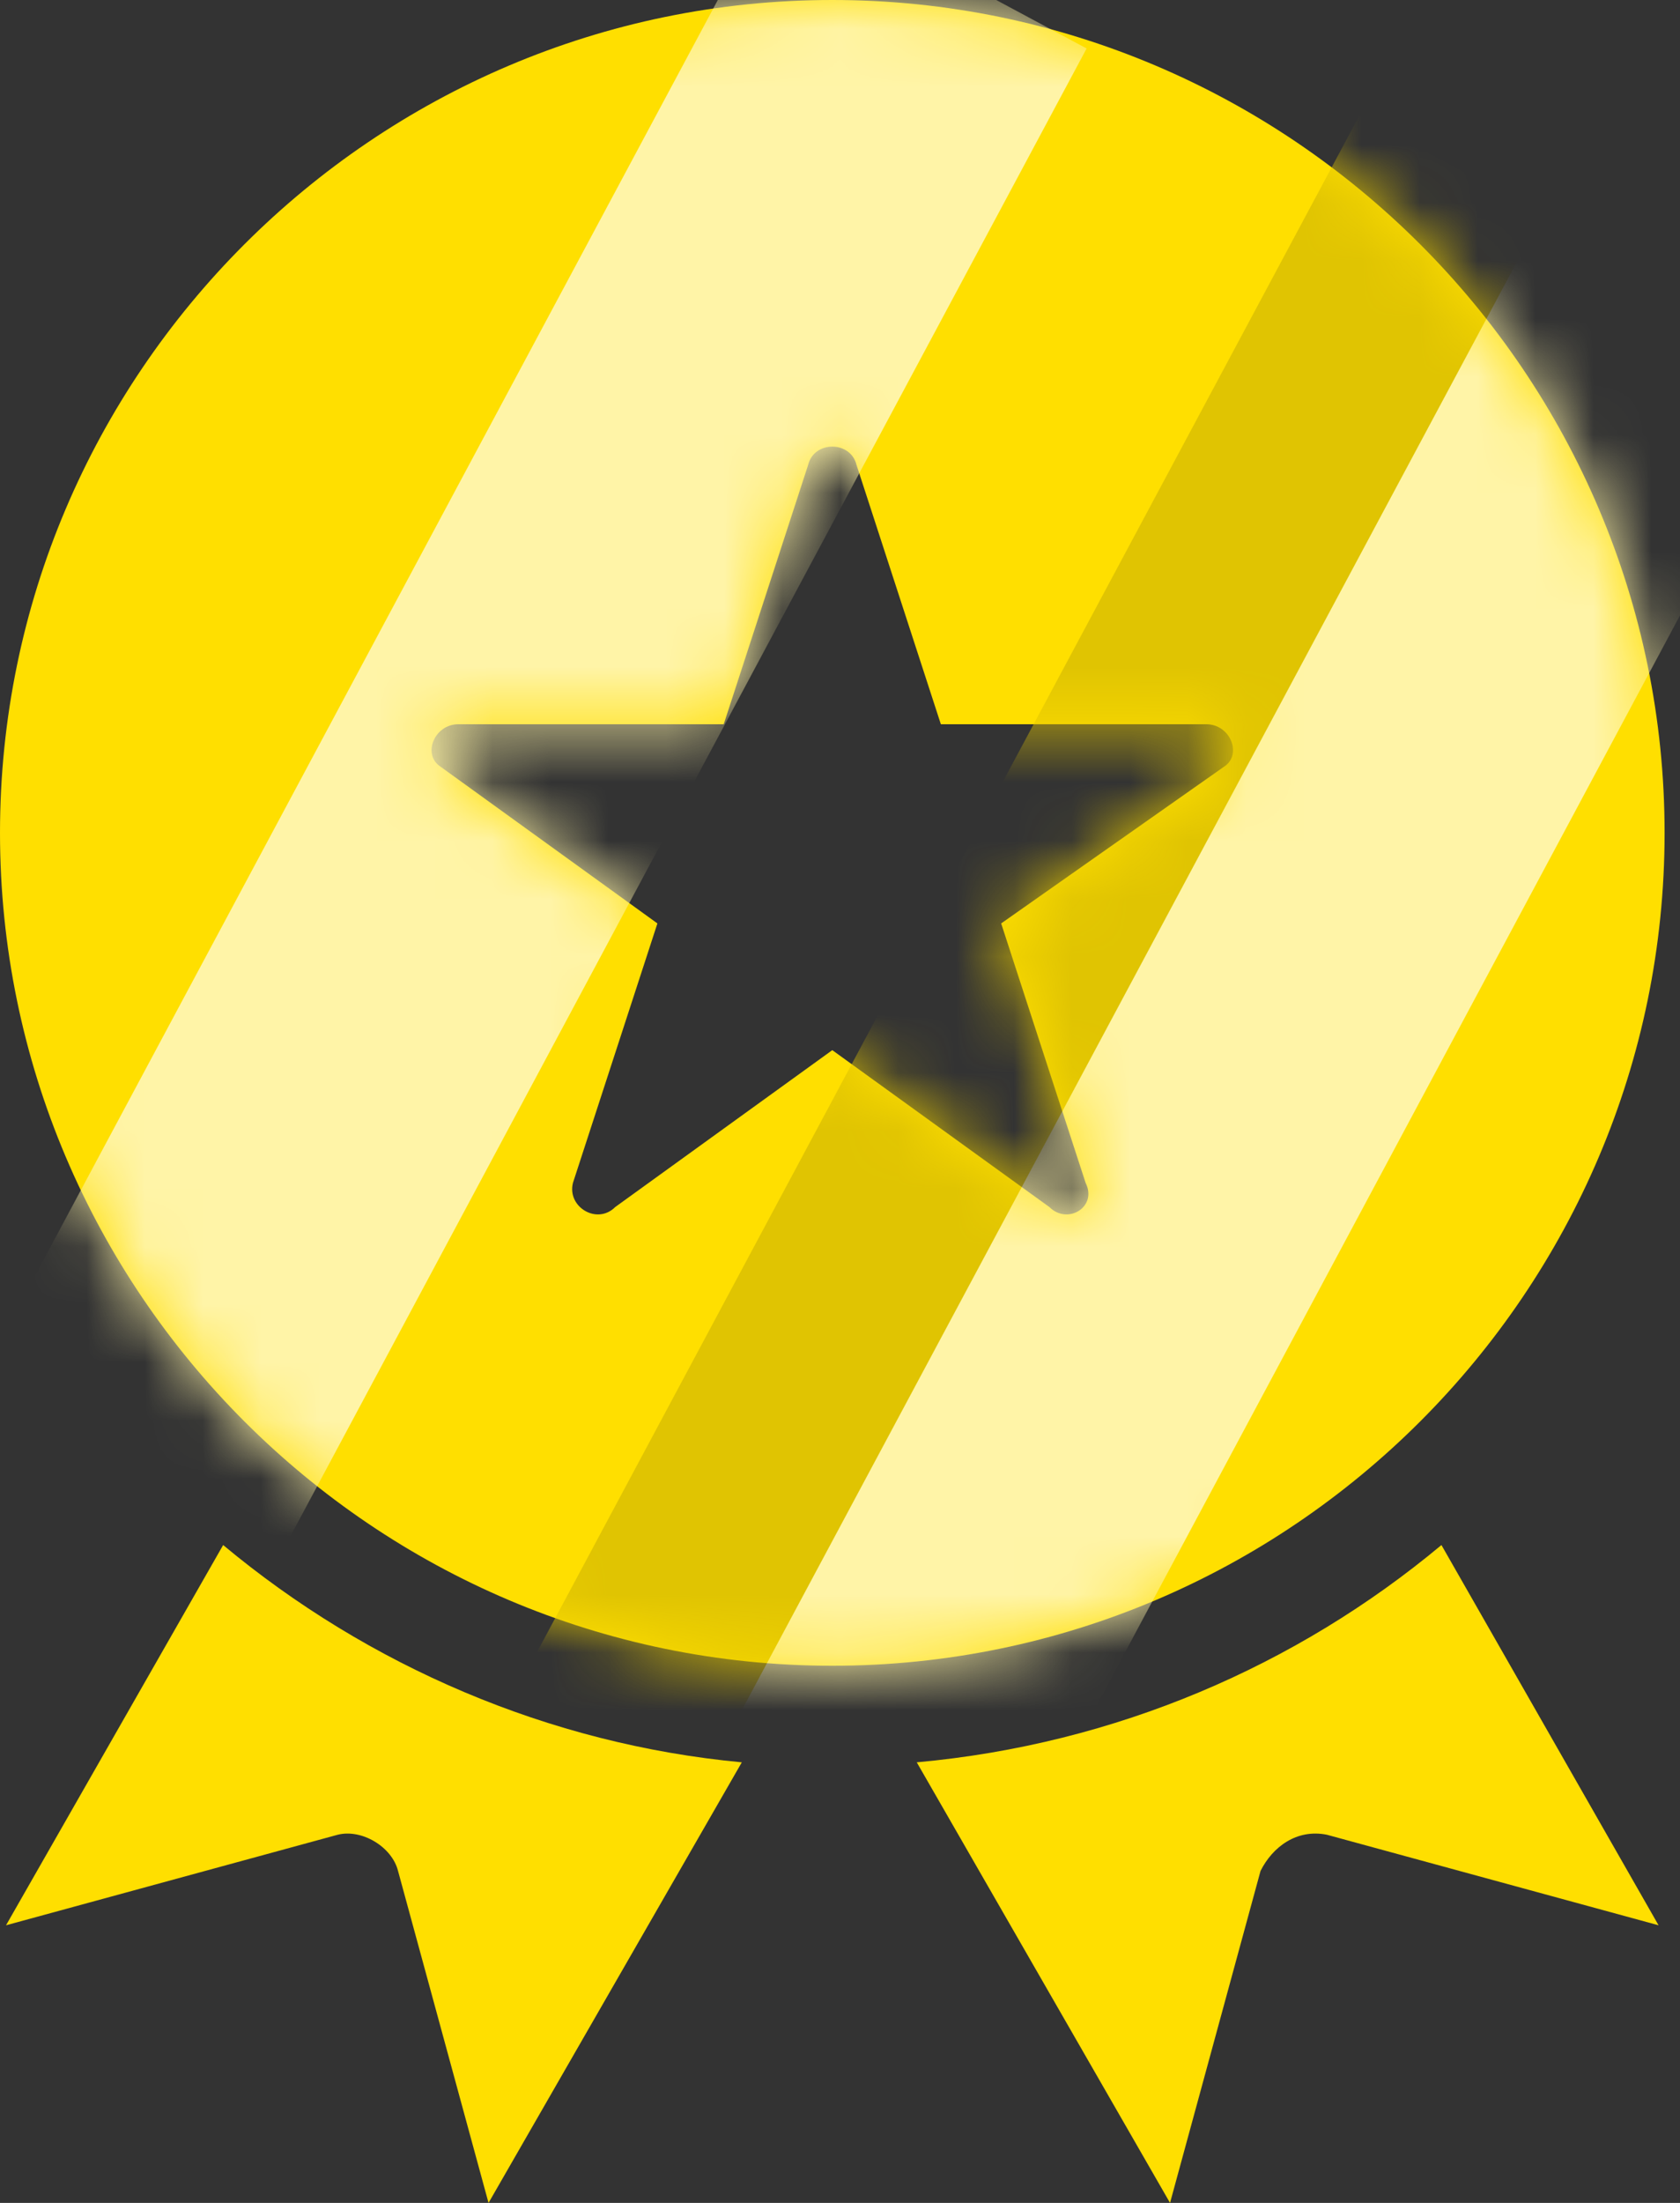<svg width="29" height="38" viewBox="0 0 29 38" fill="none" xmlns="http://www.w3.org/2000/svg">
<rect x="0" y="0" width="29" height="38" fill="#333333" stroke="none"/>
<path fill-rule="evenodd" clip-rule="evenodd" d="M14.367 0C6.455 0 0 6.455 0 14.367C0 22.279 6.455 28.734 14.367 28.734C22.279 28.734 28.734 22.279 28.734 14.367C28.734 6.455 22.279 0 14.367 0ZM20.822 12.493H16.241L14.784 8.016C14.68 7.6 14.055 7.6 13.951 8.016L12.493 12.493H7.912C7.496 12.493 7.288 13.014 7.6 13.222L11.348 15.929L9.89 20.405C9.786 20.822 10.307 21.134 10.619 20.822L14.367 18.115L18.115 20.822C18.427 21.134 18.948 20.822 18.74 20.405L17.282 15.929L21.134 13.222C21.447 13.014 21.238 12.493 20.822 12.493ZM8.433 38L6.871 32.274C6.767 31.858 6.246 31.545 5.83 31.649L0.104 33.211L3.852 26.652C6.351 28.734 9.474 30.088 12.805 30.4L8.433 38ZM22.904 31.649C22.384 31.545 21.967 31.858 21.759 32.274L20.197 38L15.825 30.4C19.26 30.088 22.384 28.734 24.882 26.652L28.63 33.211L22.904 31.649Z" fill="#FFDF00"/>
<mask id="mask0" mask-type="alpha" maskUnits="userSpaceOnUse" x="0" y="0" width="29" height="29">
<path fill-rule="evenodd" clip-rule="evenodd" d="M0 14.367C0 6.455 6.455 0 14.367 0C22.279 0 28.734 6.455 28.734 14.367C28.734 22.279 22.279 28.734 14.367 28.734C6.455 28.734 0 22.279 0 14.367ZM16.241 12.493H20.822C21.238 12.493 21.447 13.014 21.134 13.222L17.282 15.929L18.74 20.405C18.948 20.822 18.427 21.134 18.115 20.822L14.367 18.115L10.619 20.822C10.307 21.134 9.786 20.822 9.89 20.405L11.348 15.929L7.6 13.222C7.288 13.014 7.496 12.493 7.912 12.493H12.493L13.951 8.016C14.055 7.6 14.68 7.6 14.784 8.016L16.241 12.493Z" fill="#FFDF00"/>
</mask>
<g mask="url(#mask0)">
<rect x="13.462" y="-2" width="6.007" height="30.631" transform="rotate(28.172 13.462 -2)" fill="#FFF4A7"/>
<rect x="23.462" y="2" width="3.935" height="30.631" transform="rotate(28.172 23.462 2)" fill="#E0C402"/>
<rect x="26.462" y="4" width="5.361" height="30.631" transform="rotate(28.172 26.462 4)" fill="#FFF4A7"/>
</g>
</svg>
